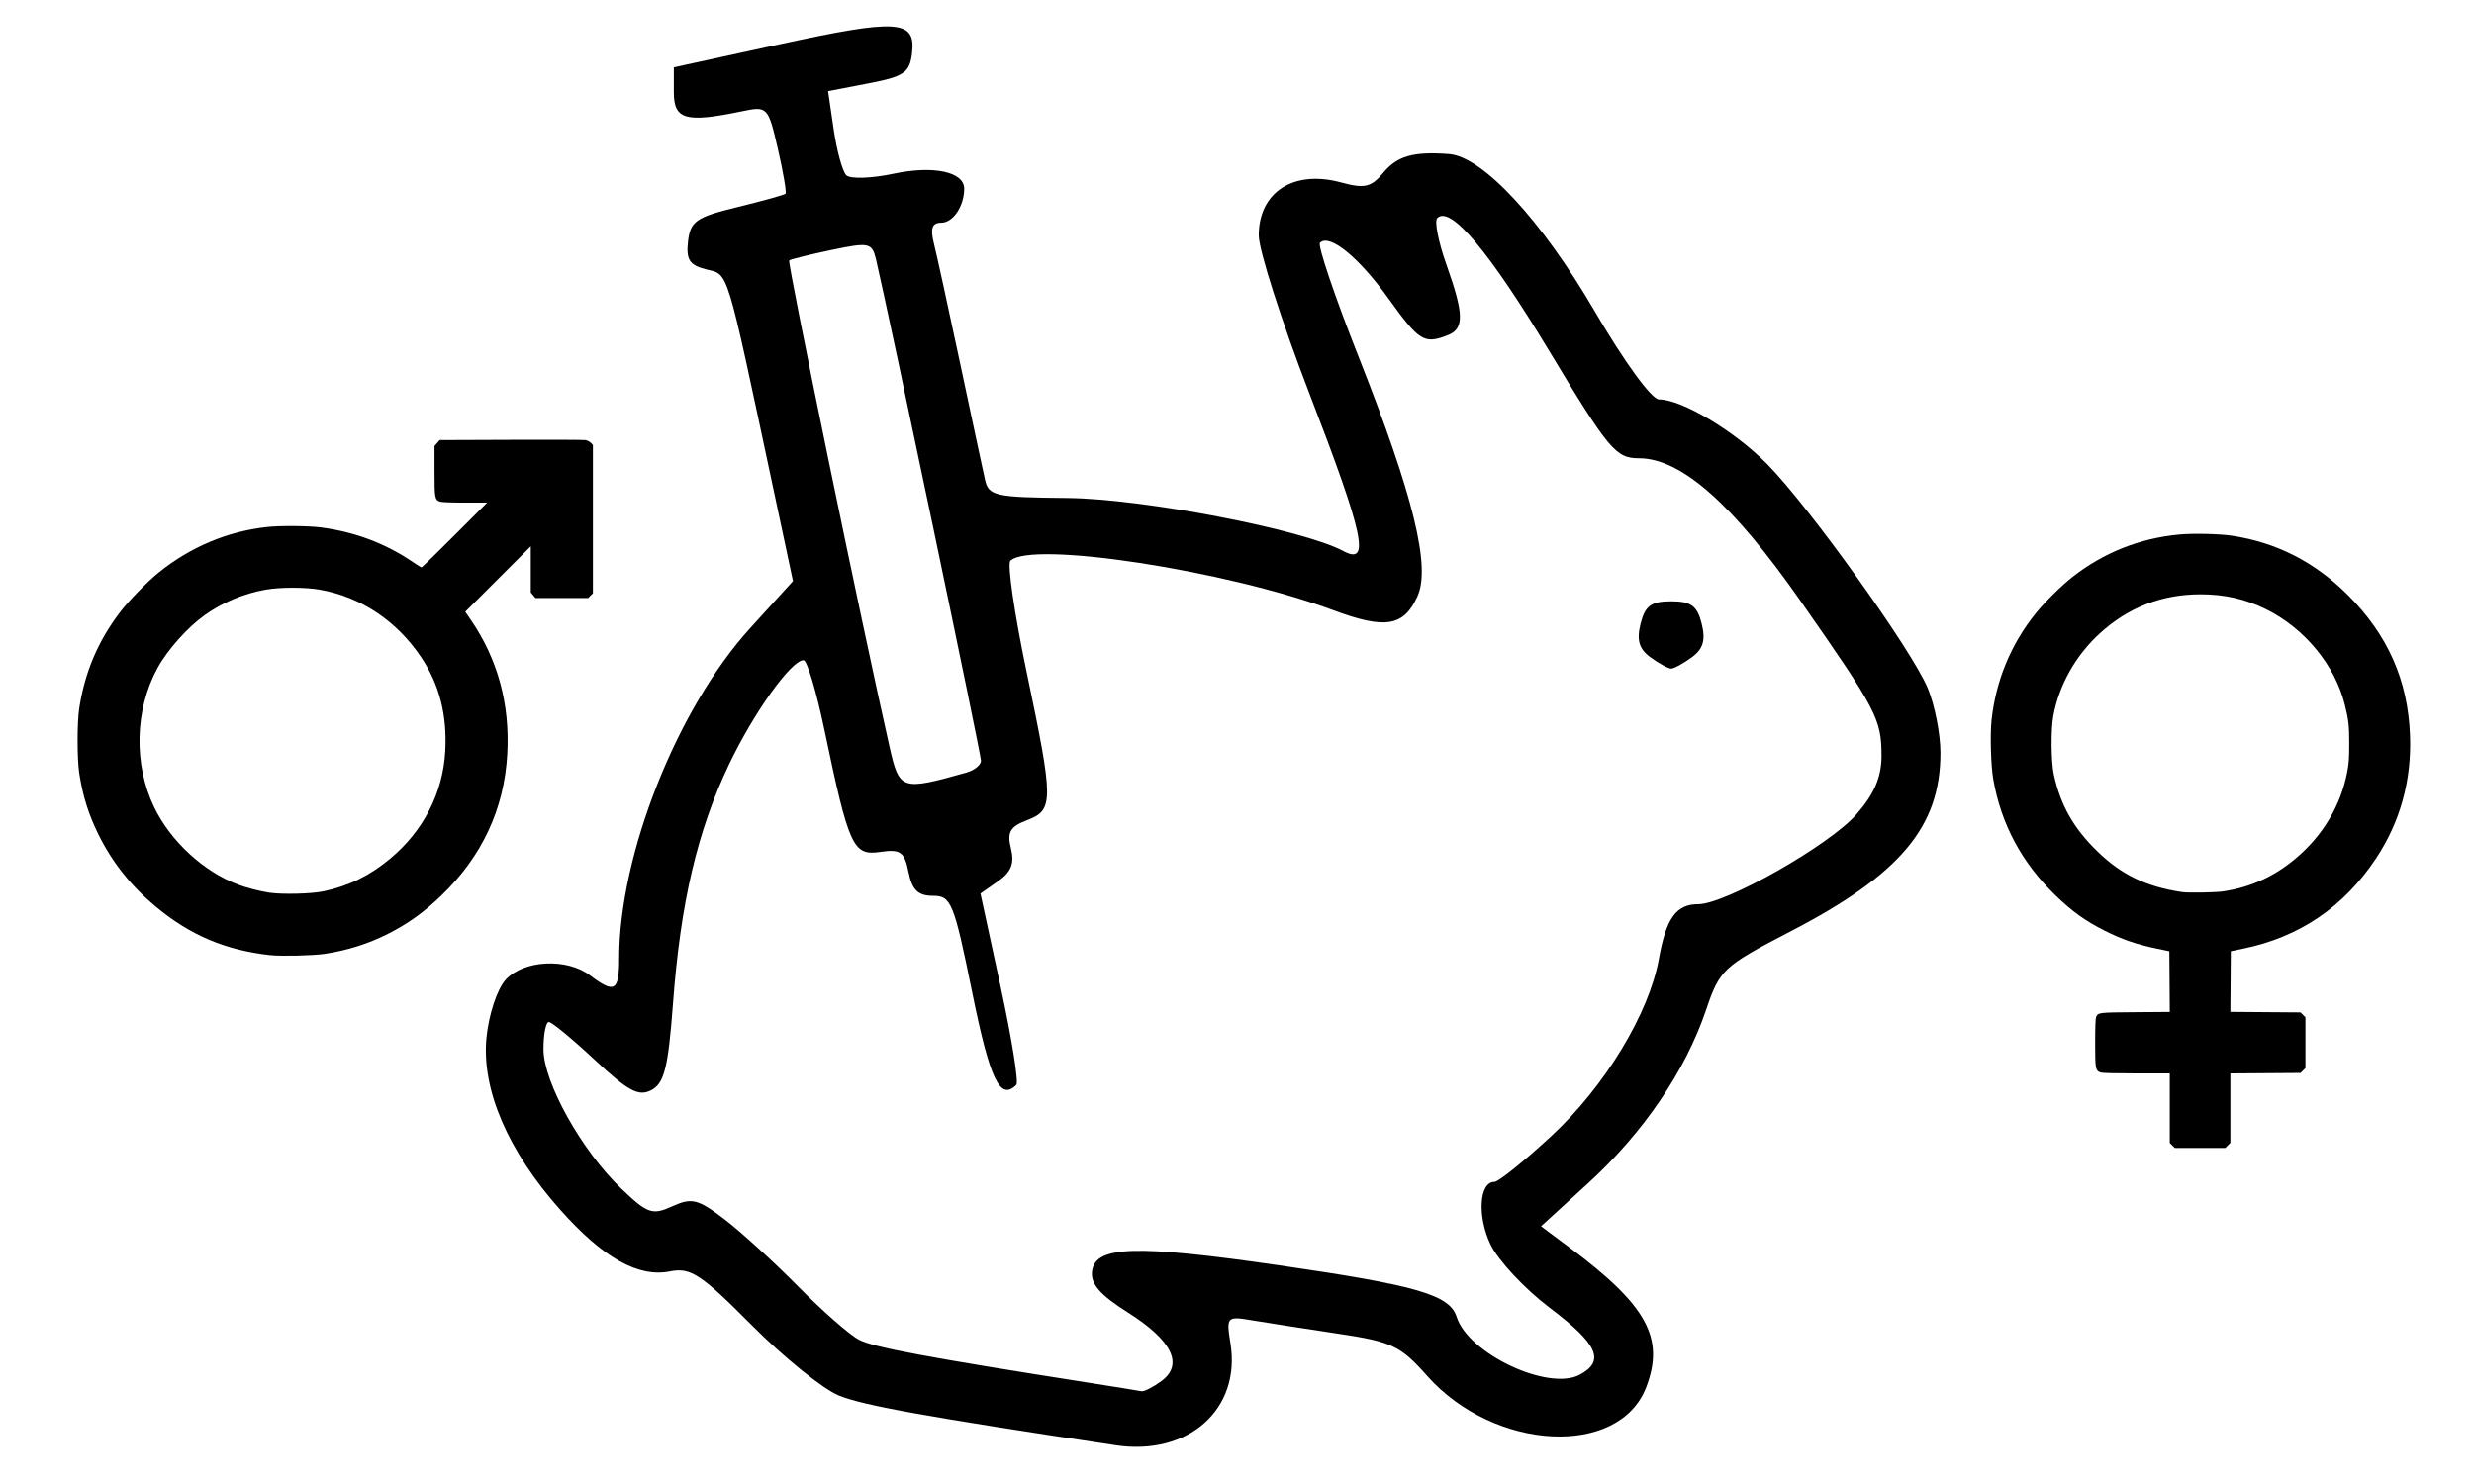 <?xml version="1.0" encoding="UTF-8" standalone="no"?>
<!-- Created with Inkscape (http://www.inkscape.org/) -->

<svg
   xmlns:dc="http://purl.org/dc/elements/1.1/"
   xmlns:cc="http://creativecommons.org/ns#"
   xmlns:rdf="http://www.w3.org/1999/02/22-rdf-syntax-ns#"
   xmlns:svg="http://www.w3.org/2000/svg"
   xmlns="http://www.w3.org/2000/svg"
   xmlns:sodipodi="http://sodipodi.sourceforge.net/DTD/sodipodi-0.dtd"
   xmlns:inkscape="http://www.inkscape.org/namespaces/inkscape"
   width="500"
   height="300"
   viewBox="0 0 132.292 79.375"
   version="1.1"
   id="svg8"
   sodipodi:docname="feature-field-reports.svg"
   inkscape:version="0.92.4 (unknown)">
  <defs
     id="defs2" />
  <sodipodi:namedview
     id="base"
     pagecolor="#ffffff"
     bordercolor="#666666"
     borderopacity="1.0"
     inkscape:pageopacity="0.0"
     inkscape:pageshadow="2"
     inkscape:zoom="1.2374369"
     inkscape:cx="242.54557"
     inkscape:cy="172.75828"
     inkscape:document-units="mm"
     inkscape:current-layer="layer1"
     showgrid="false"
     units="px"
     inkscape:window-width="1366"
     inkscape:window-height="704"
     inkscape:window-x="0"
     inkscape:window-y="27"
     inkscape:window-maximized="1" />
  <g
     inkscape:label="Layer 1"
     inkscape:groupmode="layer"
     id="layer1"
     transform="translate(0,-217.625)">
    <path
       style="fill:#000000;stroke-width:0.45"
       d="m 59.658,294.926 c -10.201,-1.532 -13.53,-2.131 -14.821,-2.667 -0.85,-0.353 -2.941,-2.046 -4.647,-3.762 -2.702,-2.718 -3.264,-3.088 -4.355,-2.87 -1.704,0.341 -3.581,-0.714 -5.89,-3.31 -2.791,-3.138 -4.197,-6.42 -3.933,-9.177 0.119,-1.238 0.569,-2.605 1.023,-3.106 0.964,-1.065 3.267,-1.185 4.523,-0.235 1.306,0.988 1.549,0.846 1.549,-0.905 0,-5.552 3.099,-13.37 7.002,-17.665 l 2.294,-2.524 -1.058,-4.972 c -2.551,-11.989 -2.369,-11.395 -3.578,-11.699 -0.898,-0.225 -1.089,-0.52 -0.976,-1.502 0.124,-1.075 0.438,-1.294 2.616,-1.825 1.361,-0.332 2.529,-0.656 2.595,-0.72 0.066,-0.064 -0.118,-1.148 -0.409,-2.409 -0.519,-2.249 -0.555,-2.287 -1.92,-2.001 -2.996,0.626 -3.641,0.447 -3.641,-1.009 v -1.342 l 5.625,-1.226 c 6.342,-1.382 7.32,-1.319 7.114,0.461 -0.121,1.044 -0.42,1.253 -2.315,1.619 l -2.176,0.42 0.301,2.055 c 0.165,1.13 0.467,2.228 0.67,2.438 0.203,0.211 1.342,0.176 2.532,-0.078 2.124,-0.453 3.775,-0.104 3.775,0.799 0,0.934 -0.595,1.821 -1.222,1.821 -0.492,0 -0.601,0.299 -0.399,1.102 0.152,0.606 0.783,3.492 1.402,6.413 0.619,2.921 1.22,5.73 1.335,6.242 0.193,0.856 0.547,0.934 4.385,0.967 4.045,0.035 12.609,1.681 14.772,2.839 1.461,0.782 1.11,-0.846 -1.822,-8.447 -1.485,-3.851 -2.7,-7.648 -2.7,-8.438 0,-2.321 1.872,-3.523 4.407,-2.83 1.243,0.34 1.606,0.256 2.25,-0.517 0.752,-0.902 1.605,-1.145 3.518,-1.002 1.797,0.135 4.945,3.529 7.779,8.387 1.595,2.734 3.052,4.736 3.448,4.736 1.215,0 4.035,1.685 5.78,3.454 2.242,2.272 7.731,9.935 8.591,11.992 0.374,0.895 0.68,2.449 0.68,3.455 0,3.958 -2.137,6.503 -8.027,9.559 -3.596,1.866 -3.775,2.032 -4.515,4.219 -1.098,3.242 -3.348,6.549 -6.281,9.23 l -2.535,2.317 1.566,1.17 c 4.099,3.062 5.056,4.813 4.062,7.429 -1.44,3.787 -8.133,3.444 -11.721,-0.601 -1.421,-1.602 -1.884,-1.822 -4.725,-2.247 -1.733,-0.26 -3.797,-0.581 -4.587,-0.713 -1.407,-0.237 -1.432,-0.211 -1.201,1.237 0.561,3.521 -2.26,6.021 -6.138,5.439 z m 2.444,-3.433 c 1.207,-0.882 0.577,-2.171 -1.793,-3.669 -1.507,-0.952 -2.009,-1.537 -1.91,-2.226 0.192,-1.34 2.353,-1.403 10.011,-0.293 7.362,1.067 9.106,1.575 9.482,2.76 0.626,1.973 4.91,3.984 6.581,3.09 1.373,-0.735 0.97,-1.635 -1.599,-3.575 -1.339,-1.011 -2.769,-2.542 -3.177,-3.401 -0.715,-1.508 -0.597,-3.34 0.216,-3.34 0.217,0 1.588,-1.105 3.047,-2.456 2.85,-2.639 5.223,-6.55 5.745,-9.47 0.389,-2.179 0.927,-2.925 2.106,-2.925 1.459,0 7.003,-3.148 8.453,-4.799 0.951,-1.083 1.346,-1.999 1.346,-3.122 0,-1.979 -0.246,-2.449 -4.348,-8.326 -3.601,-5.159 -6.372,-7.604 -8.619,-7.604 -1.241,0 -1.609,-0.439 -4.801,-5.738 -3.22,-5.345 -5.291,-7.805 -5.987,-7.11 -0.161,0.161 0.056,1.271 0.481,2.467 0.957,2.695 0.97,3.458 0.061,3.807 -1.25,0.48 -1.508,0.317 -3.164,-1.988 -1.578,-2.197 -3.145,-3.469 -3.65,-2.964 -0.136,0.136 0.796,2.89 2.072,6.118 2.928,7.41 3.861,11.212 3.139,12.796 -0.734,1.611 -1.72,1.773 -4.495,0.74 -5.746,-2.139 -16.169,-3.735 -17.272,-2.644 -0.172,0.17 0.215,2.823 0.859,5.897 1.465,6.988 1.467,7.431 0.036,7.975 -0.912,0.347 -1.082,0.645 -0.864,1.513 0.198,0.791 0.016,1.261 -0.679,1.747 l -0.95,0.666 1.079,4.996 c 0.593,2.748 0.971,5.104 0.839,5.236 -0.87,0.87 -1.408,-0.257 -2.359,-4.936 -0.98,-4.823 -1.123,-5.175 -2.102,-5.175 -0.792,0 -1.113,-0.312 -1.304,-1.266 -0.218,-1.089 -0.43,-1.24 -1.514,-1.081 -1.456,0.214 -1.674,-0.262 -2.987,-6.541 -0.427,-2.042 -0.927,-3.713 -1.11,-3.713 -0.663,0 -2.662,2.794 -3.989,5.575 -1.691,3.544 -2.593,7.393 -2.995,12.784 -0.255,3.416 -0.465,4.264 -1.147,4.629 -0.683,0.365 -1.234,0.074 -3.018,-1.595 -1.201,-1.123 -2.314,-2.042 -2.474,-2.042 -0.16,0 -0.289,0.658 -0.287,1.463 0.005,1.771 2.043,5.421 4.159,7.447 1.404,1.345 1.66,1.434 2.728,0.947 1.039,-0.473 1.369,-0.392 2.782,0.686 0.882,0.673 2.661,2.295 3.953,3.605 1.292,1.31 2.755,2.591 3.25,2.847 0.796,0.411 3.626,0.94 12.376,2.313 1.361,0.214 2.588,0.412 2.727,0.441 0.138,0.029 0.619,-0.216 1.068,-0.544 z m 26.152,-38.711 c -0.61,-0.446 -0.748,-0.92 -0.527,-1.8 0.24,-0.957 0.566,-1.195 1.633,-1.195 1.067,0 1.393,0.238 1.633,1.195 0.221,0.88 0.082,1.354 -0.527,1.8 -0.455,0.333 -0.953,0.605 -1.105,0.605 -0.153,0 -0.65,-0.272 -1.105,-0.605 z m -36.585,6.167 c 0.433,-0.122 0.788,-0.407 0.788,-0.634 0,-0.354 -4.974,-24.113 -5.614,-26.813 -0.212,-0.895 -0.371,-0.929 -2.37,-0.51 -1.178,0.247 -2.201,0.501 -2.273,0.565 -0.112,0.099 3.902,19.556 5.367,26.018 0.526,2.319 0.626,2.353 4.101,1.374 z"
       id="path86"
       inkscape:connector-curvature="0" />
    <path
       style="fill:#000000;stroke-width:0.048"
       d="m 14.476,268.716 c -2.425,-0.266 -4.32,-1.071 -6.182,-2.626 -1.299,-1.085 -2.313,-2.368 -3.037,-3.844 -0.529,-1.079 -0.83,-2.04 -1.018,-3.249 -0.121,-0.783 -0.121,-2.735 1.95e-4,-3.507 0.301,-1.916 0.989,-3.544 2.146,-5.081 0.466,-0.618 1.482,-1.664 2.098,-2.16 1.709,-1.376 3.691,-2.207 5.81,-2.437 0.694,-0.075 2.202,-0.063 2.861,0.023 1.824,0.239 3.466,0.858 4.93,1.857 0.227,0.155 0.433,0.282 0.457,0.282 0.024,0 0.823,-0.78 1.776,-1.733 l 1.732,-1.733 h -1.184 c -0.742,0 -1.241,-0.02 -1.337,-0.053 -0.279,-0.097 -0.294,-0.183 -0.294,-1.652 v -1.325 l 0.14,-0.157 0.14,-0.157 3.818,-0.014 c 2.1,-0.008 3.891,-0.001 3.98,0.015 0.089,0.016 0.214,0.081 0.277,0.144 l 0.115,0.115 v 3.966 3.966 l -0.127,0.127 -0.127,0.127 h -1.409 -1.409 l -0.125,-0.148 -0.125,-0.148 v -1.235 -1.235 l -1.752,1.751 -1.752,1.751 0.3,0.438 c 1.438,2.099 2.094,4.509 1.948,7.163 -0.161,2.946 -1.351,5.494 -3.548,7.599 -0.922,0.884 -1.767,1.488 -2.837,2.03 -1.047,0.53 -2.167,0.885 -3.382,1.069 -0.605,0.092 -2.31,0.132 -2.888,0.069 z m 2.816,-3.414 c 1.355,-0.289 2.484,-0.842 3.573,-1.751 1.776,-1.482 2.818,-3.512 2.943,-5.734 0.109,-1.939 -0.309,-3.574 -1.288,-5.038 -1.294,-1.935 -3.21,-3.217 -5.396,-3.611 -0.793,-0.143 -2.158,-0.143 -2.945,4.3e-4 -1.152,0.209 -2.278,0.68 -3.216,1.345 -0.925,0.655 -2.003,1.861 -2.538,2.839 -1.219,2.225 -1.291,5.14 -0.184,7.443 0.872,1.815 2.641,3.45 4.484,4.143 0.459,0.173 1.126,0.346 1.656,0.43 0.677,0.107 2.264,0.07 2.912,-0.068 z"
       id="path103"
       inkscape:connector-curvature="0"
       sodipodi:nodetypes="cscccccsccsscscscccccsccccccccccccccsssccccscccccsccccc" />
    <path
       style="fill:#000000;stroke-width:0.047"
       d="m 116.161,278.893 -0.137,-0.137 v -1.858 -1.858 h -1.777 c -1.096,0 -1.83,-0.018 -1.915,-0.048 -0.282,-0.098 -0.298,-0.183 -0.298,-1.588 0,-0.803 0.018,-1.31 0.05,-1.38 0.111,-0.244 0.118,-0.245 2.098,-0.26 l 1.843,-0.014 -0.012,-1.623 -0.012,-1.623 -0.634,-0.132 c -1.115,-0.232 -1.884,-0.494 -2.816,-0.963 -1.036,-0.52 -1.756,-1.037 -2.645,-1.899 -1.803,-1.748 -2.907,-3.816 -3.323,-6.22 -0.124,-0.717 -0.171,-2.37 -0.09,-3.136 0.227,-2.127 1.044,-4.097 2.389,-5.756 0.479,-0.591 1.36,-1.459 1.948,-1.919 1.664,-1.301 3.598,-2.068 5.712,-2.264 0.74,-0.069 2.147,-0.036 2.816,0.066 2.374,0.36 4.416,1.403 6.173,3.153 2.15,2.142 3.229,4.573 3.34,7.532 0.09,2.397 -0.523,4.617 -1.814,6.567 -1.723,2.602 -4.1,4.217 -7.117,4.835 l -0.652,0.134 -0.012,1.623 -0.012,1.623 1.877,0.014 1.877,0.014 0.13,0.13 0.13,0.13 v 1.359 1.359 l -0.13,0.13 -0.13,0.13 -1.877,0.013 -1.877,0.013 v 1.856 1.856 l -0.137,0.137 -0.137,0.137 h -1.345 -1.345 z m 2.73,-13.591 c 1.464,-0.221 2.729,-0.8 3.887,-1.779 1.445,-1.222 2.4,-2.834 2.737,-4.617 0.086,-0.453 0.104,-0.721 0.105,-1.491 10e-4,-0.979 -0.034,-1.285 -0.237,-2.103 -0.526,-2.114 -2.165,-4.097 -4.219,-5.105 -1.107,-0.544 -2.205,-0.794 -3.487,-0.795 -2.069,-10e-4 -3.871,0.697 -5.394,2.09 -1.292,1.183 -2.175,2.75 -2.485,4.411 -0.135,0.723 -0.122,2.443 0.024,3.122 0.353,1.648 1.056,2.891 2.336,4.132 1.292,1.254 2.601,1.883 4.524,2.174 0.324,0.049 1.801,0.024 2.21,-0.038 z"
       id="path103-6"
       inkscape:connector-curvature="0"
       sodipodi:nodetypes="ccccscscccccccccccccccscscccccccccccccccccccccssccccccccccc" />
  </g>
</svg>
